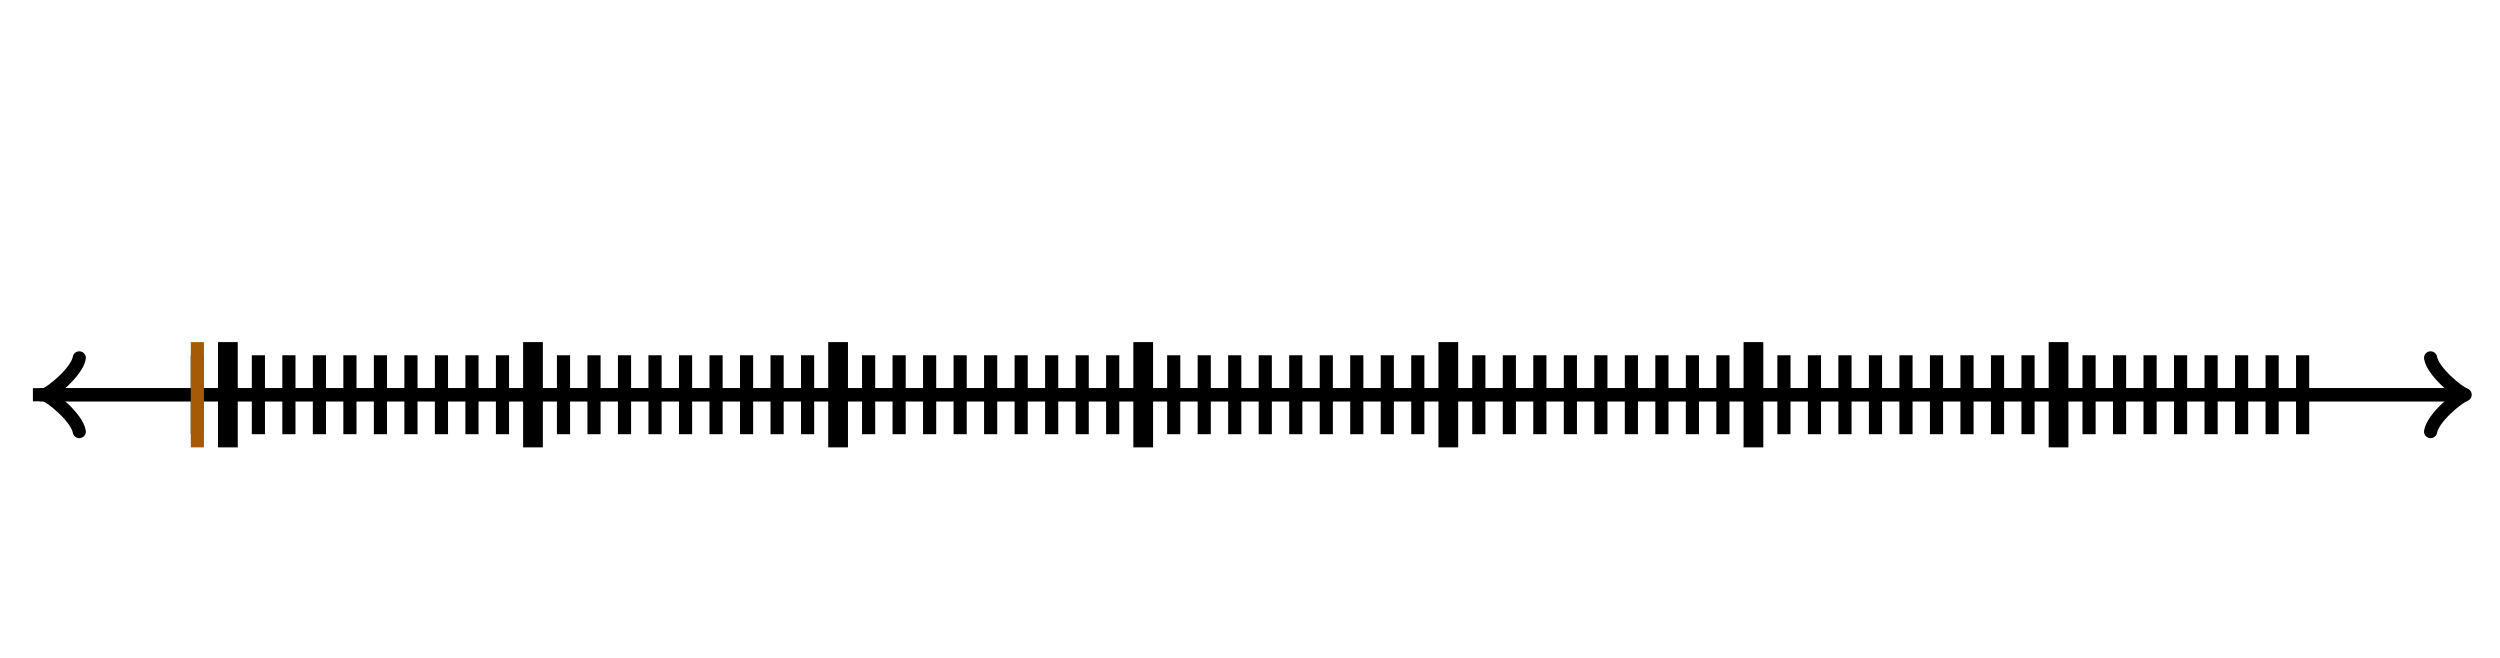 <svg xmlns="http://www.w3.org/2000/svg" width="380" height="100" viewBox="0 0 380 100"><path fill="none" stroke="#000" d="M369.45 65.6c.35-2.1 4.2-5.25 5.25-5.6-1.05-.35-4.9-3.5-5.25-5.6" stroke-width="2" stroke-linejoin="round" stroke-linecap="round"/><path fill="none" stroke="#000" d="M5 60h368.95" stroke-width="2"/><path fill="none" stroke="#000" d="M12.05 54.4c-.35 2.1-4.2 5.25-5.25 5.6 1.05.35 4.9 3.5 5.25 5.6" stroke-width="2" stroke-linejoin="round" stroke-linecap="round"/><path fill="none" stroke="#000" d="M375 60H6.05M30 66V54M34.638 66V54" stroke-width="2"/><path fill="none" stroke="#000" d="M34.638 68V52" stroke-width="3"/><path fill="none" stroke="#000" d="M39.275 66V54M43.913 66V54M48.55 66V54M53.188 66V54M57.826 66V54M62.464 66V54M67.101 66V54M71.74 66V54M76.377 66V54M81.014 66V54" stroke-width="2"/><path fill="none" stroke="#000" d="M81.014 68V52" stroke-width="3"/><path fill="none" stroke="#000" d="M85.652 66V54M90.29 66V54M94.927 66V54M99.565 66V54M104.203 66V54M108.841 66V54M113.478 66V54M118.116 66V54M122.754 66V54M127.391 66V54" stroke-width="2"/><path fill="none" stroke="#000" d="M127.391 68V52" stroke-width="3"/><path fill="none" stroke="#000" d="M132.029 66V54M136.667 66V54M141.304 66V54M145.942 66V54M150.58 66V54M155.217 66V54M159.855 66V54M164.493 66V54M169.13 66V54M173.768 66V54" stroke-width="2"/><path fill="none" stroke="#000" d="M173.768 68V52" stroke-width="3"/><path fill="none" stroke="#000" d="M178.406 66V54M183.043 66V54M187.681 66V54M192.319 66V54M196.957 66V54M201.594 66V54M206.232 66V54M210.87 66V54M215.507 66V54M220.145 66V54" stroke-width="2"/><path fill="none" stroke="#000" d="M220.145 68V52" stroke-width="3"/><path fill="none" stroke="#000" d="M224.783 66V54M229.42 66V54M234.058 66V54M238.696 66V54M243.333 66V54M247.971 66V54M252.609 66V54M257.246 66V54M261.884 66V54M266.522 66V54" stroke-width="2"/><path fill="none" stroke="#000" d="M266.522 68V52" stroke-width="3"/><path fill="none" stroke="#000" d="M271.159 66V54M275.797 66V54M280.435 66V54M285.072 66V54M289.71 66V54M294.348 66V54M298.986 66V54M303.623 66V54M308.261 66V54M312.899 66V54" stroke-width="2"/><path fill="none" stroke="#000" d="M312.899 68V52" stroke-width="3"/><path fill="none" stroke="#000" d="M317.536 66V54M322.174 66V54M326.812 66V54M331.449 66V54M336.087 66V54M340.725 66V54M345.362 66V54M350 66V54" stroke-width="2"/><path fill="none" stroke="#a75a05" d="M30 68V52" stroke-width="2"/></svg>

